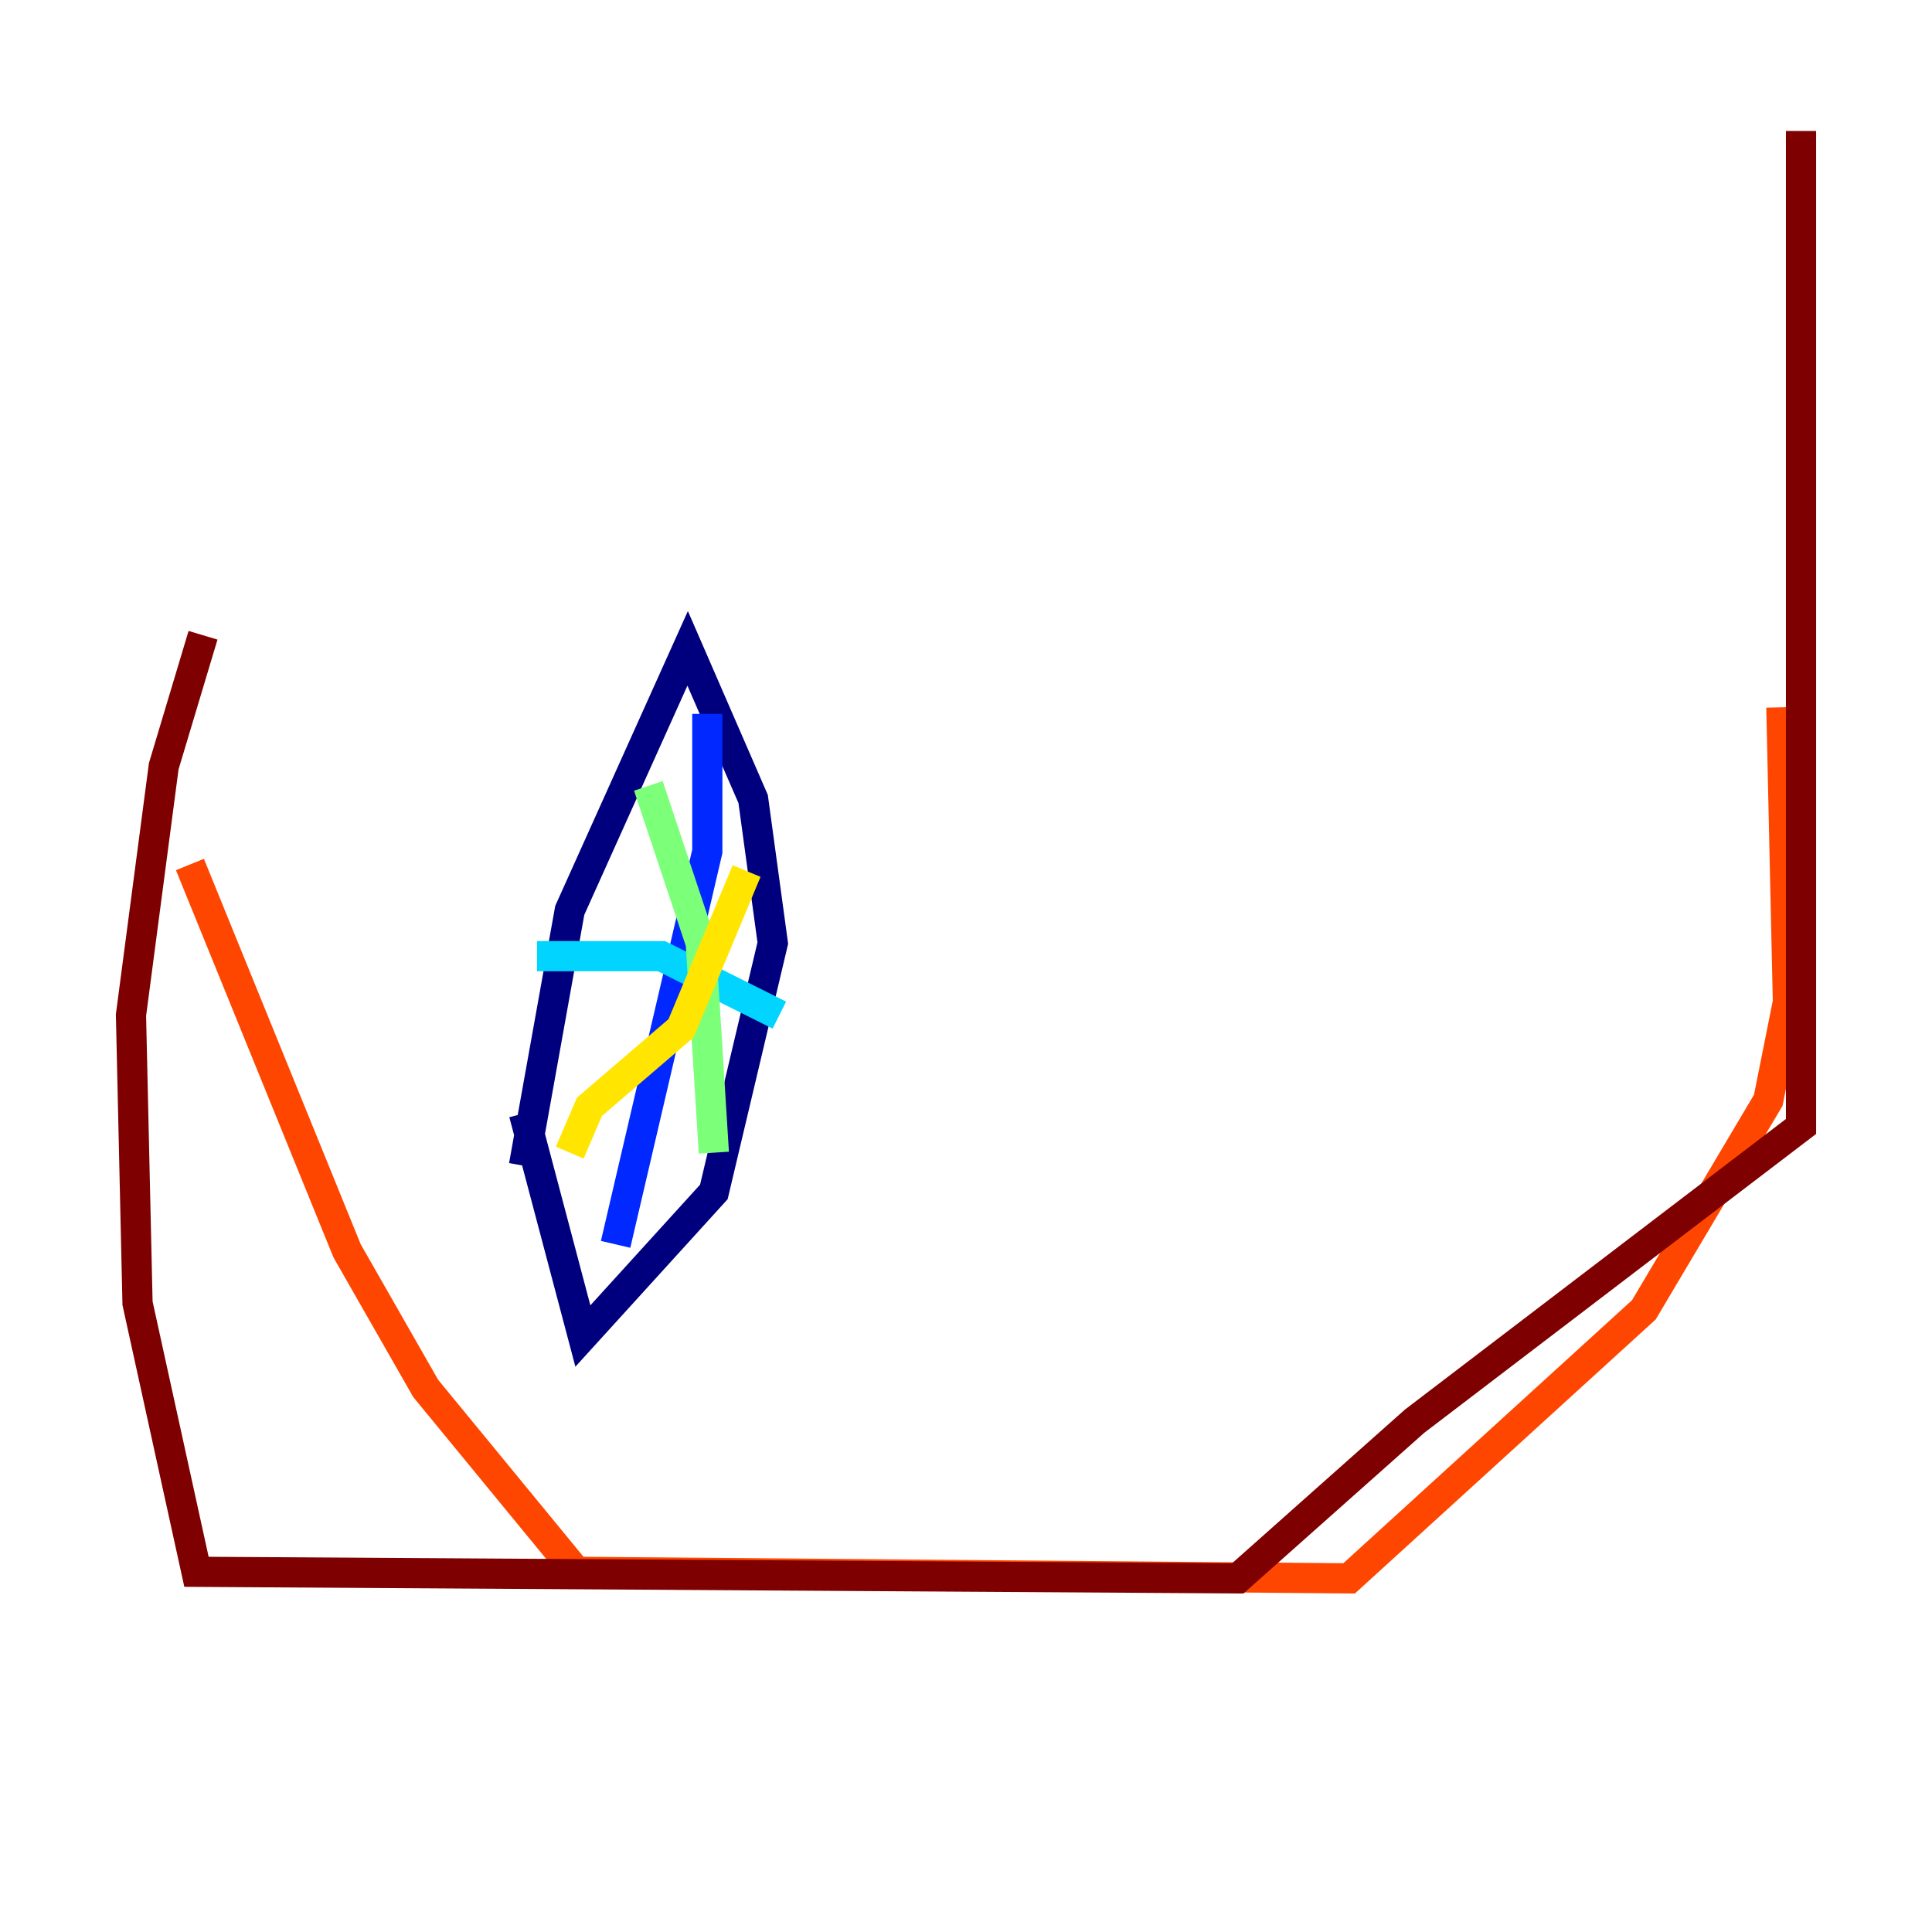 <?xml version="1.0" encoding="utf-8" ?>
<svg baseProfile="tiny" height="128" version="1.2" viewBox="0,0,128,128" width="128" xmlns="http://www.w3.org/2000/svg" xmlns:ev="http://www.w3.org/2001/xml-events" xmlns:xlink="http://www.w3.org/1999/xlink"><defs /><polyline fill="none" points="34.712,73.763 38.617,88.515 47.295,78.969 51.2,62.481 49.898,52.936 45.559,42.956 37.749,60.312 34.712,77.234" stroke="#00007f" stroke-width="2" /><polyline fill="none" points="46.861,47.295 46.861,56.407 40.786,82.441" stroke="#0028ff" stroke-width="2" /><polyline fill="none" points="35.58,63.349 43.824,63.349 51.634,67.254" stroke="#00d4ff" stroke-width="2" /><polyline fill="none" points="42.956,52.068 46.427,62.481 47.295,76.366" stroke="#7cff79" stroke-width="2" /><polyline fill="none" points="49.464,57.709 45.125,68.122 39.051,73.329 37.749,76.366" stroke="#ffe500" stroke-width="2" /><polyline fill="none" points="12.583,57.275 22.997,82.875 28.203,91.986 38.183,104.136 89.383,104.57 108.909,86.78 117.153,72.895 118.454,66.386 118.02,46.861" stroke="#ff4600" stroke-width="2" /><polyline fill="none" points="13.451,42.088 10.848,50.766 8.678,67.254 9.112,86.346 13.017,104.136 82.007,104.57 93.722,94.156 119.322,74.63 119.322,8.678" stroke="#7f0000" stroke-width="2" /></svg>